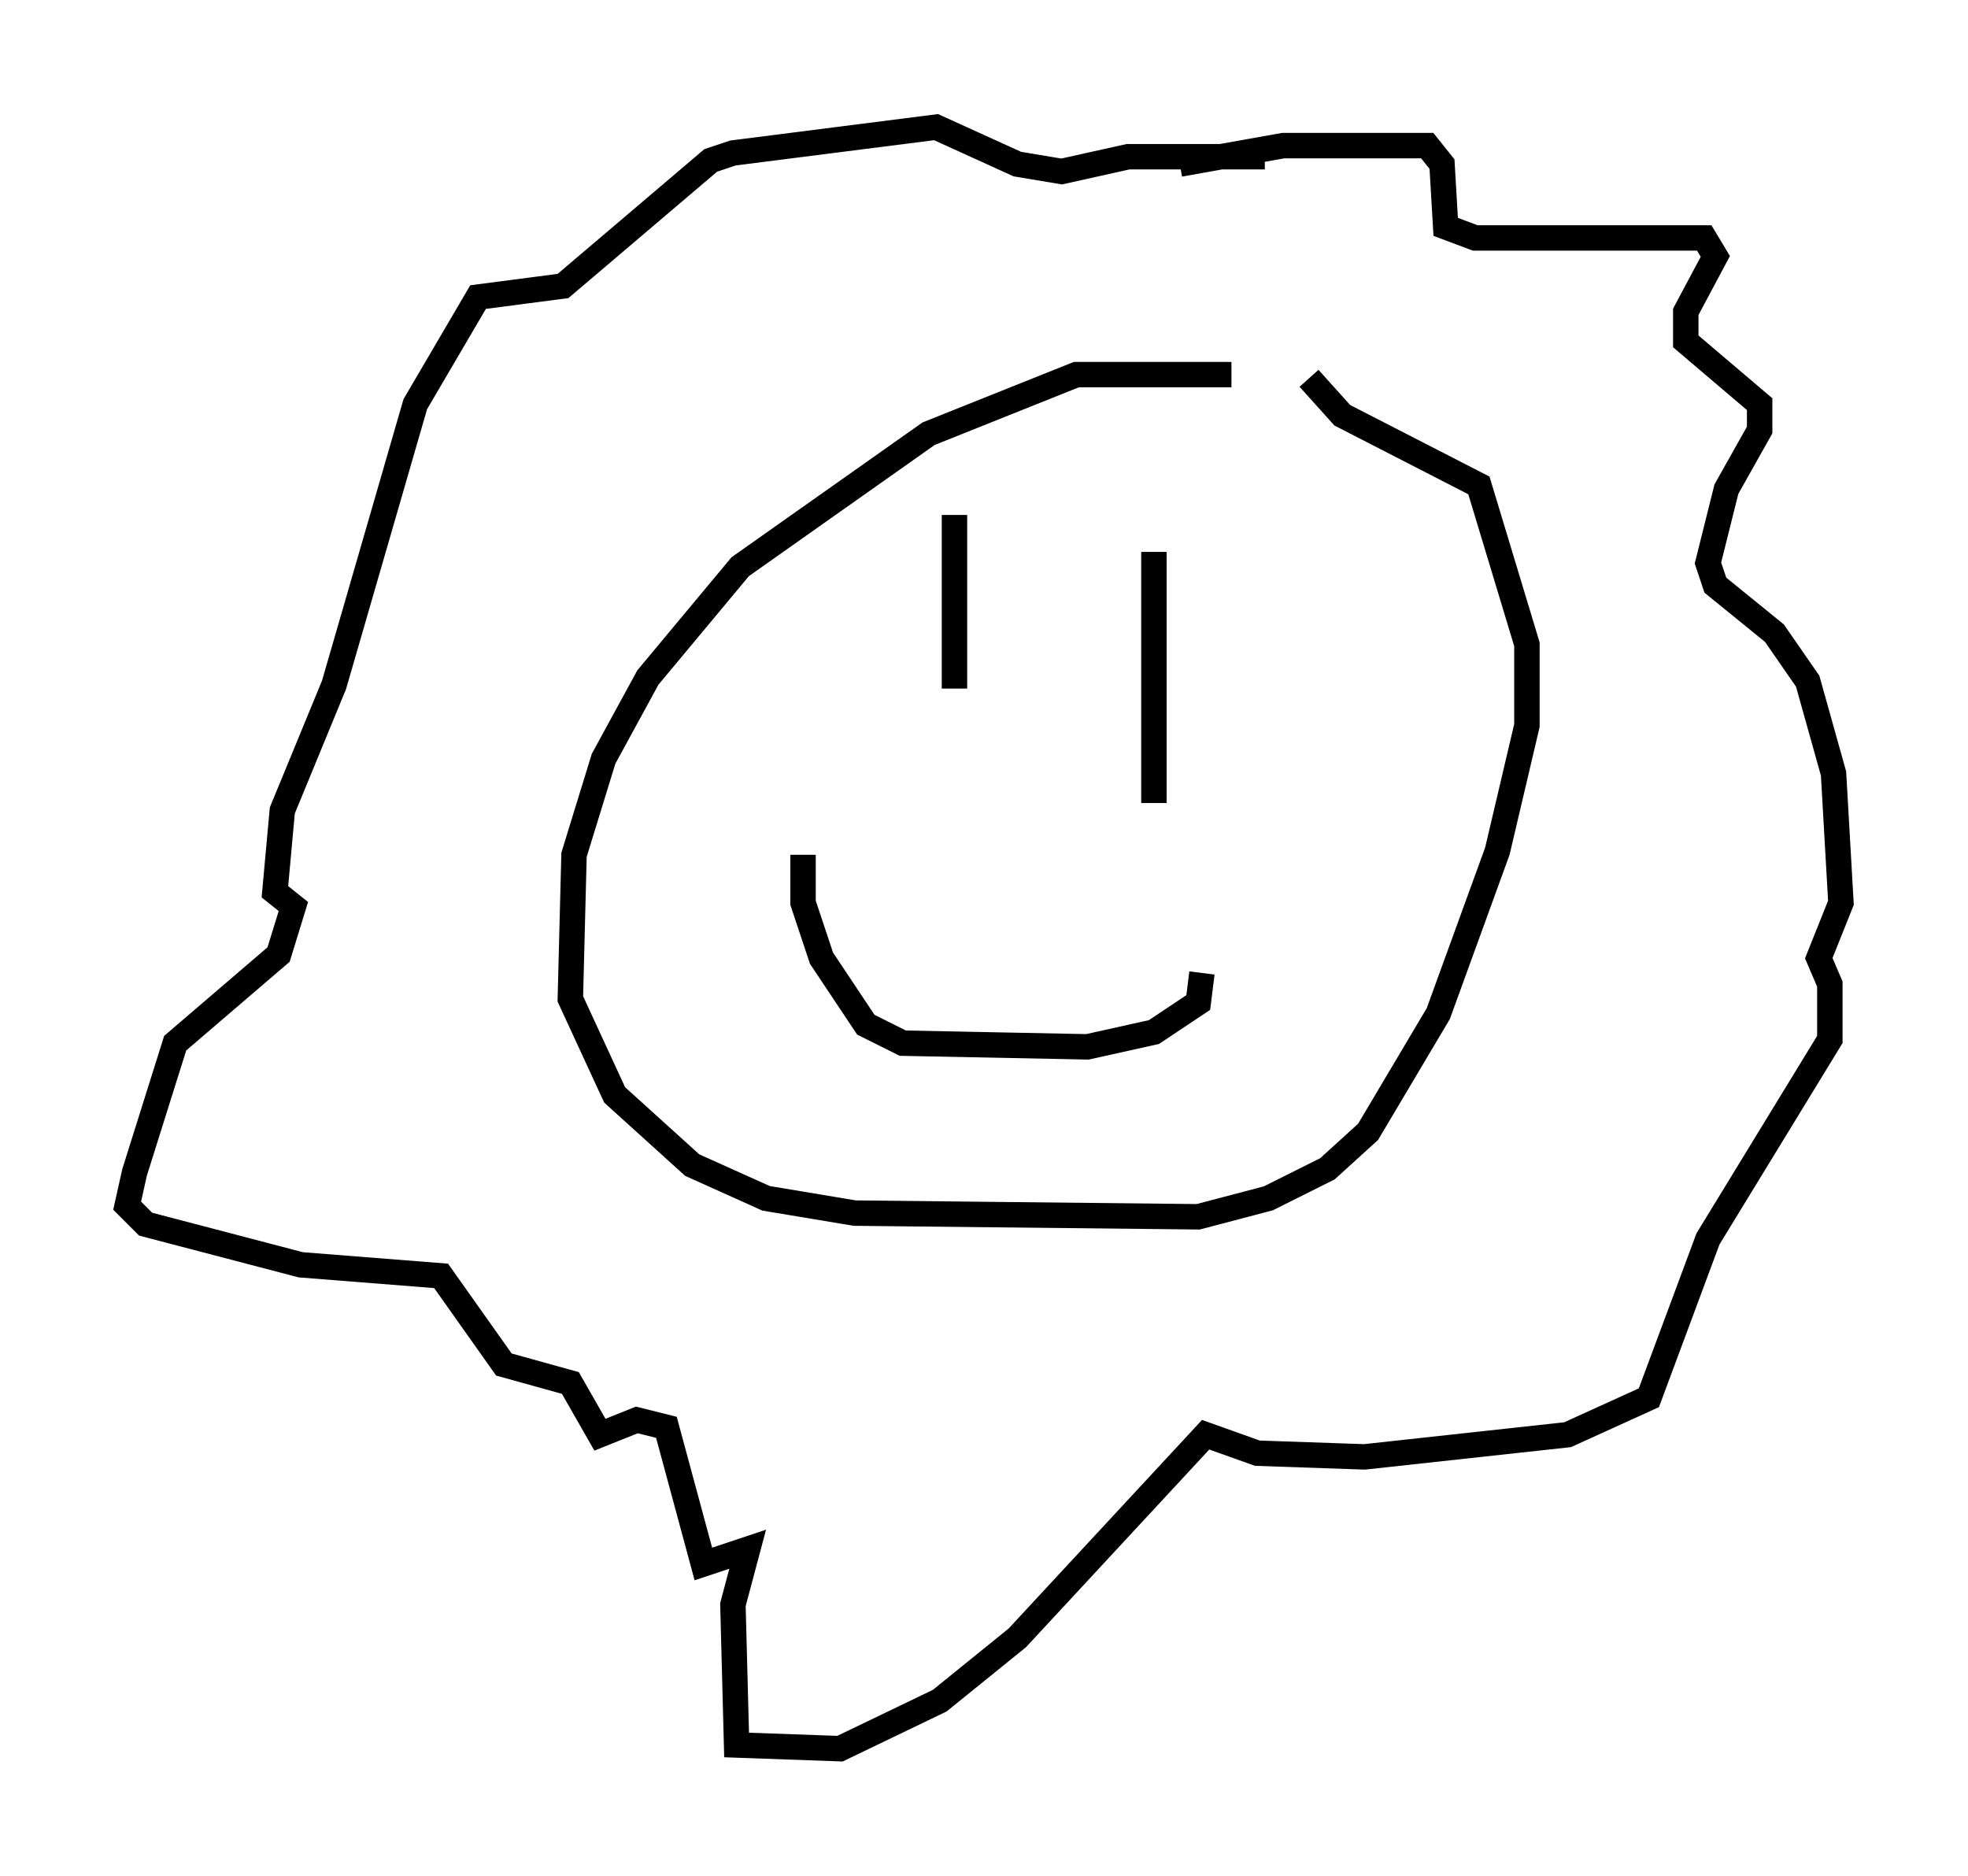 <?xml version="1.0" encoding="utf-8" ?>
<svg baseProfile="full" height="73.765" version="1.1" width="77.397" xmlns="http://www.w3.org/2000/svg" xmlns:ev="http://www.w3.org/2001/xml-events" xmlns:xlink="http://www.w3.org/1999/xlink"><defs /><rect fill="white" height="73.765" width="77.397" x="0" y="0" /><path d="M53.078, 16.911 m-4.648, -2.179 l-6.101, 0.0 -5.81, 2.324 l-7.408, 5.229 -3.631, 4.358 l-1.743, 3.196 -1.162, 3.777 l-0.145, 5.665 1.743, 3.777 l3.05, 2.76 2.905, 1.307 l3.486, 0.581 13.508, 0.145 l2.76, -0.726 2.324, -1.162 l1.598, -1.453 2.76, -4.648 l2.324, -6.391 1.162, -4.939 l0.0, -3.196 -1.888, -6.246 l-5.374, -2.76 -1.307, -1.453 m-13.944, 5.374 l0.0, 6.827 m7.844, -5.374 l0.0, 9.877 m-13.799, 2.034 l0.0, 1.888 0.726, 2.179 l1.743, 2.615 1.453, 0.726 l7.263, 0.145 2.615, -0.581 l1.743, -1.162 0.145, -1.162 m-0.872, -31.81 l4.067, -0.726 5.665, 0.0 l0.581, 0.726 0.145, 2.469 l1.162, 0.436 9.006, 0.0 l0.436, 0.726 -1.162, 2.179 l0.0, 1.162 2.905, 2.469 l0.0, 1.017 -1.307, 2.324 l-0.726, 2.905 0.291, 0.872 l2.324, 1.888 1.307, 1.888 l1.017, 3.631 0.291, 5.084 l-0.872, 2.179 0.436, 1.017 l0.0, 2.179 -4.793, 7.844 l-2.324, 6.246 -3.196, 1.453 l-7.989, 0.872 -4.212, -0.145 l-2.034, -0.726 -7.408, 7.989 l-3.05, 2.469 -3.922, 1.888 l-4.067, -0.145 -0.145, -5.52 l0.581, -2.179 -1.743, 0.581 l-1.453, -5.374 -1.162, -0.291 l-1.453, 0.581 -1.162, -2.034 l-2.615, -0.726 -2.469, -3.486 l-5.52, -0.436 -6.101, -1.598 l-0.726, -0.726 0.291, -1.307 l1.598, -5.084 4.067, -3.486 l0.581, -1.888 -0.726, -0.581 l0.291, -3.196 2.034, -4.939 l3.196, -11.039 2.469, -4.212 l3.341, -0.436 5.81, -4.939 l0.872, -0.291 7.989, -1.017 l3.196, 1.453 1.743, 0.291 l2.615, -0.581 5.374, 0.0 " fill="none" stroke="black" stroke-width="1" /></svg>